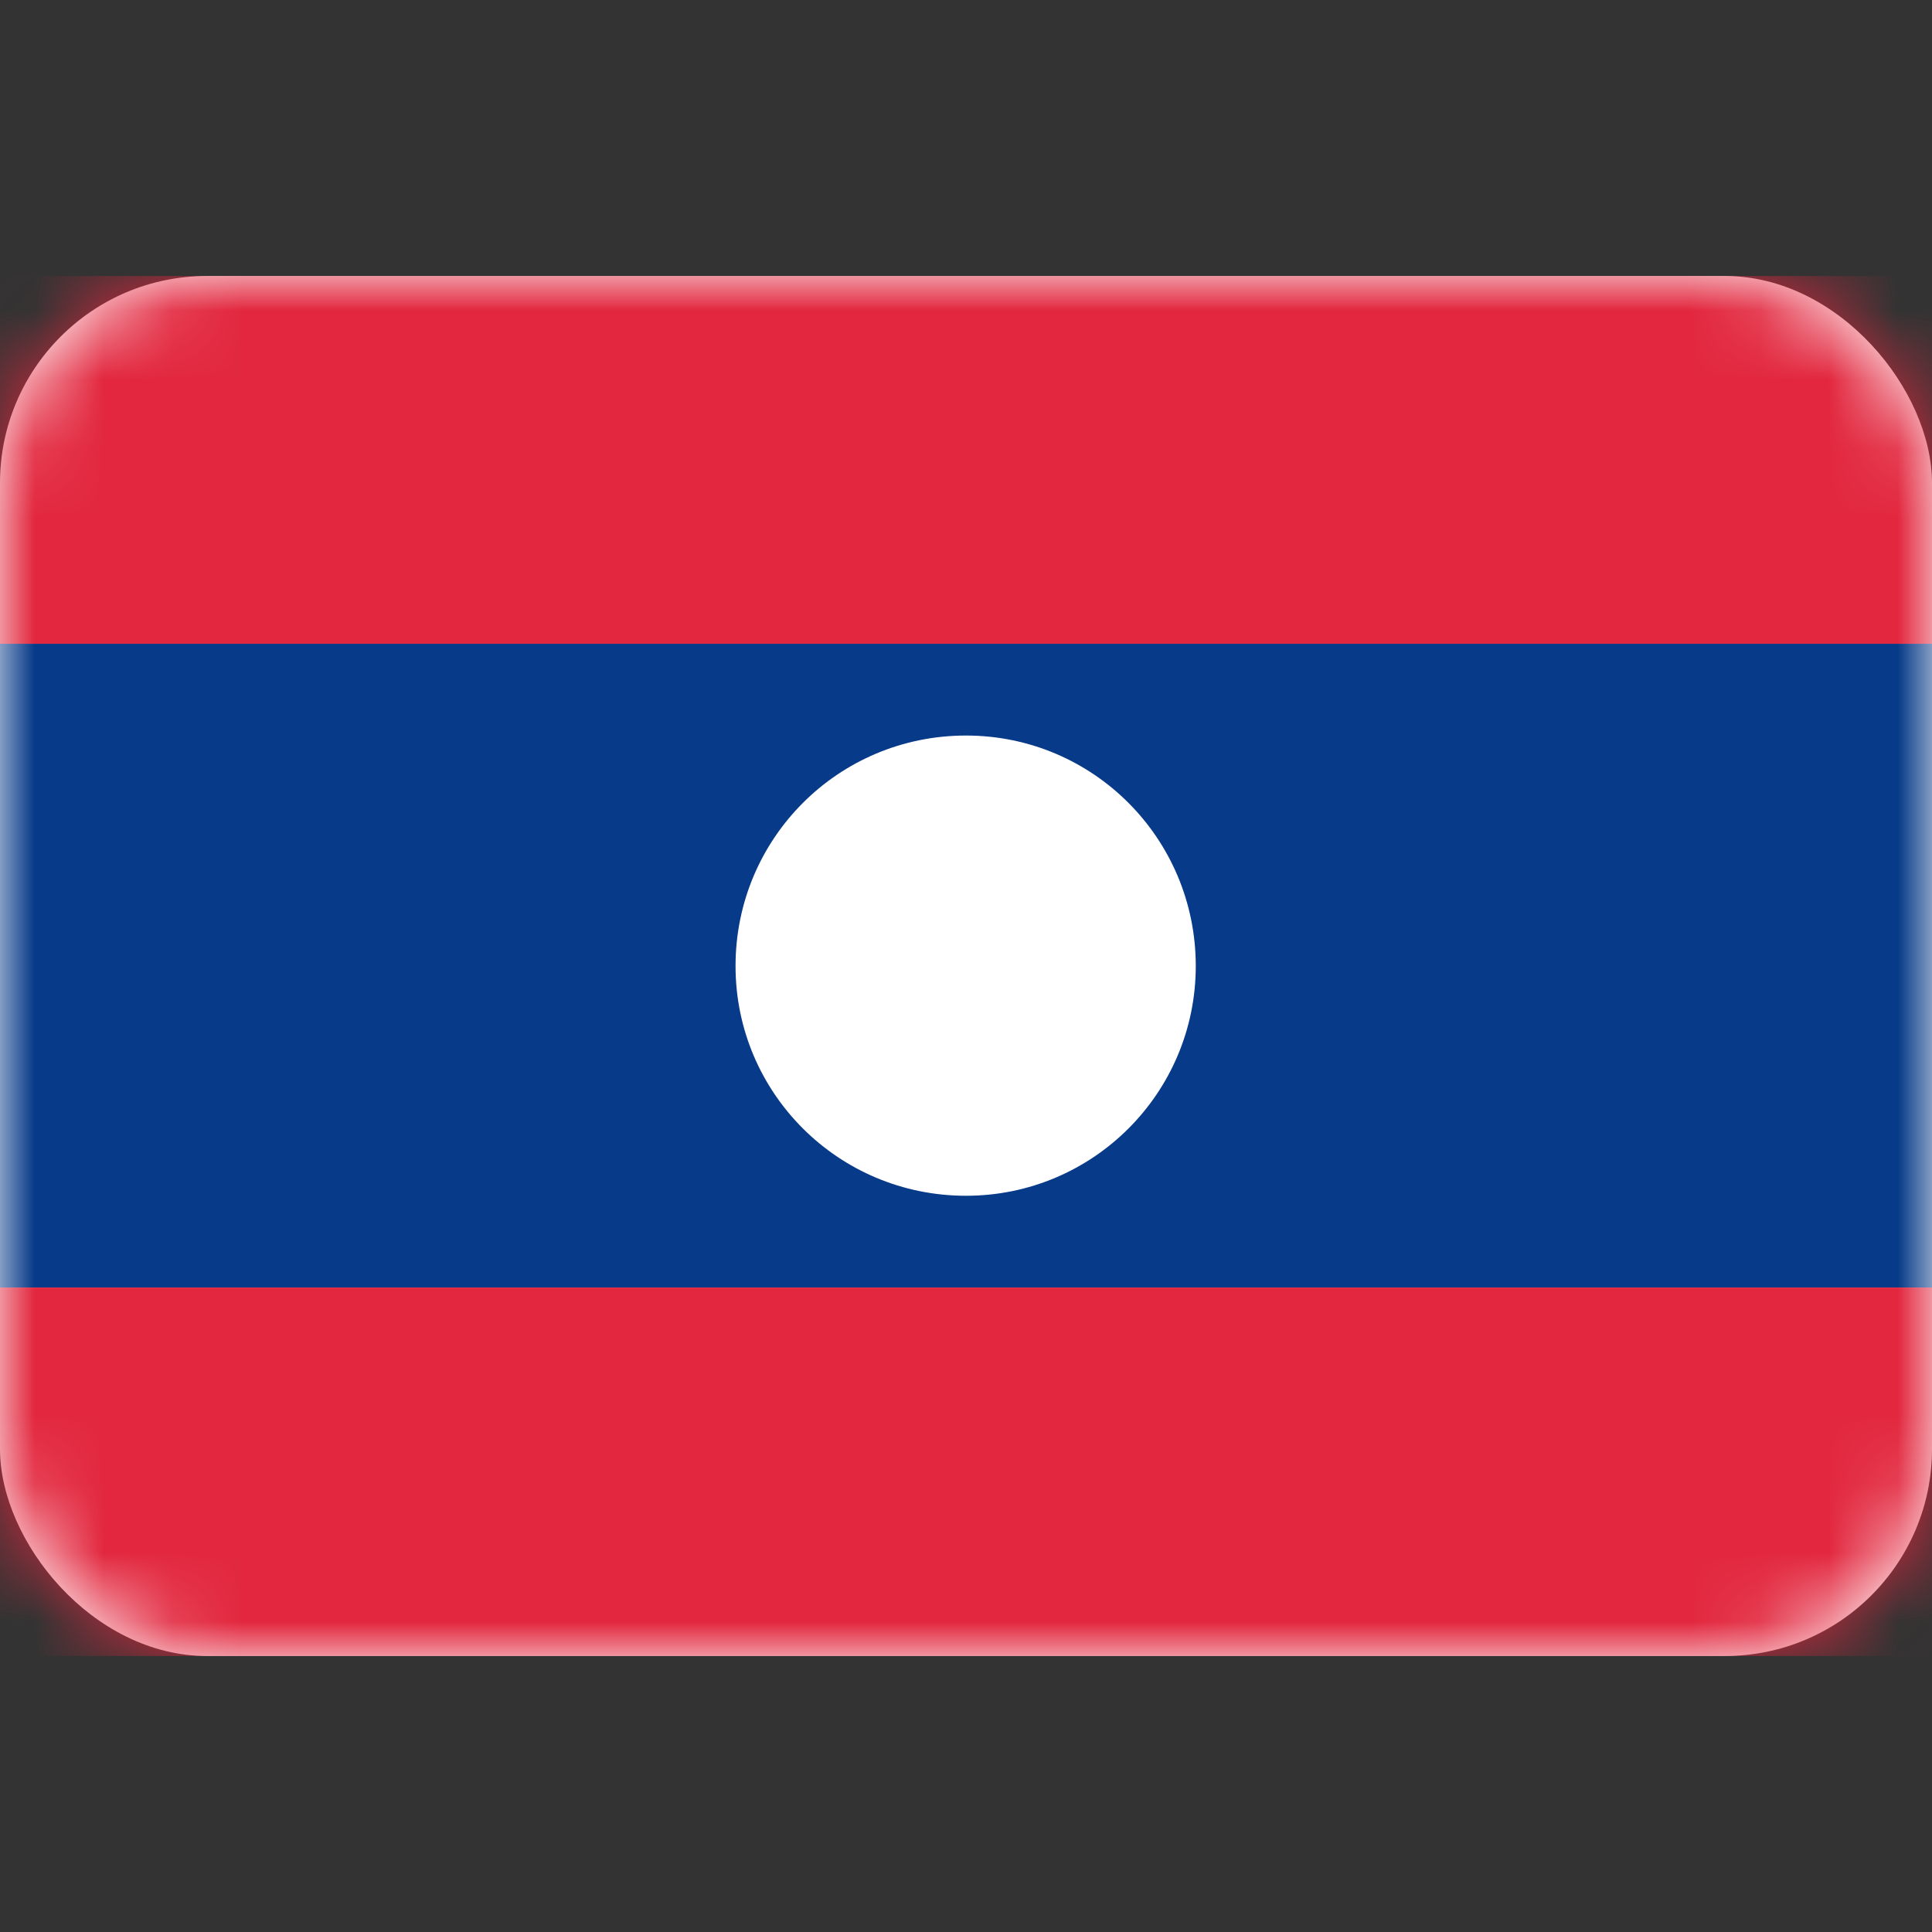 <svg xmlns="http://www.w3.org/2000/svg" fill="none" viewBox="0 0 28 28" focusable="false"><rect x="0" y="0" width="28" height="28" fill="#333333" stroke="none"/><path fill="none" d="M0 0h28v28H0z"/><rect width="28" height="20" y="4" fill="#fff" rx="3"/><rect width="28" height="20" y="4" rx="3"/><mask id="Lao_People's_Democratic_Republic_svg__a" width="28" height="20" x="0" y="4" mask-type="alpha" maskUnits="userSpaceOnUse"><rect width="28" height="20" y="4" fill="#fff" rx="3"/><rect width="28" height="20" y="4" stroke="#979797" stroke-opacity="0" stroke-width="0" rx="3"/></mask><g mask="url(#Lao_People's_Democratic_Republic_svg__a)"><path fill="#073a88" fill-rule="evenodd" d="M0 18.66h28V9.33H0z"/><path d="M28 18.66V9.33H0v9.33z"/></g><g mask="url(#Lao_People's_Democratic_Republic_svg__a)"><path fill="#e2273e" fill-rule="evenodd" d="M0 9.33h28V4H0z"/><path d="M28 9.33V4H0v5.33z"/></g><g mask="url(#Lao_People's_Democratic_Republic_svg__a)"><path fill="#e2273e" fill-rule="evenodd" d="M0 24h28v-5.34H0z"/><path d="M28 24v-5.34H0V24z"/></g><g mask="url(#Lao_People's_Democratic_Republic_svg__a)"><path fill="#fff" fill-rule="evenodd" d="M14 17.33c1.84 0 3.33-1.49 3.33-3.33 0-1.85-1.49-3.34-3.33-3.34-1.85 0-3.34 1.49-3.34 3.34 0 1.84 1.49 3.33 3.34 3.33"/><path d="M17.33 14c0-1.85-1.49-3.34-3.33-3.34-1.85 0-3.34 1.49-3.34 3.34 0 1.84 1.49 3.33 3.34 3.33 1.84 0 3.33-1.49 3.33-3.33"/></g></svg>